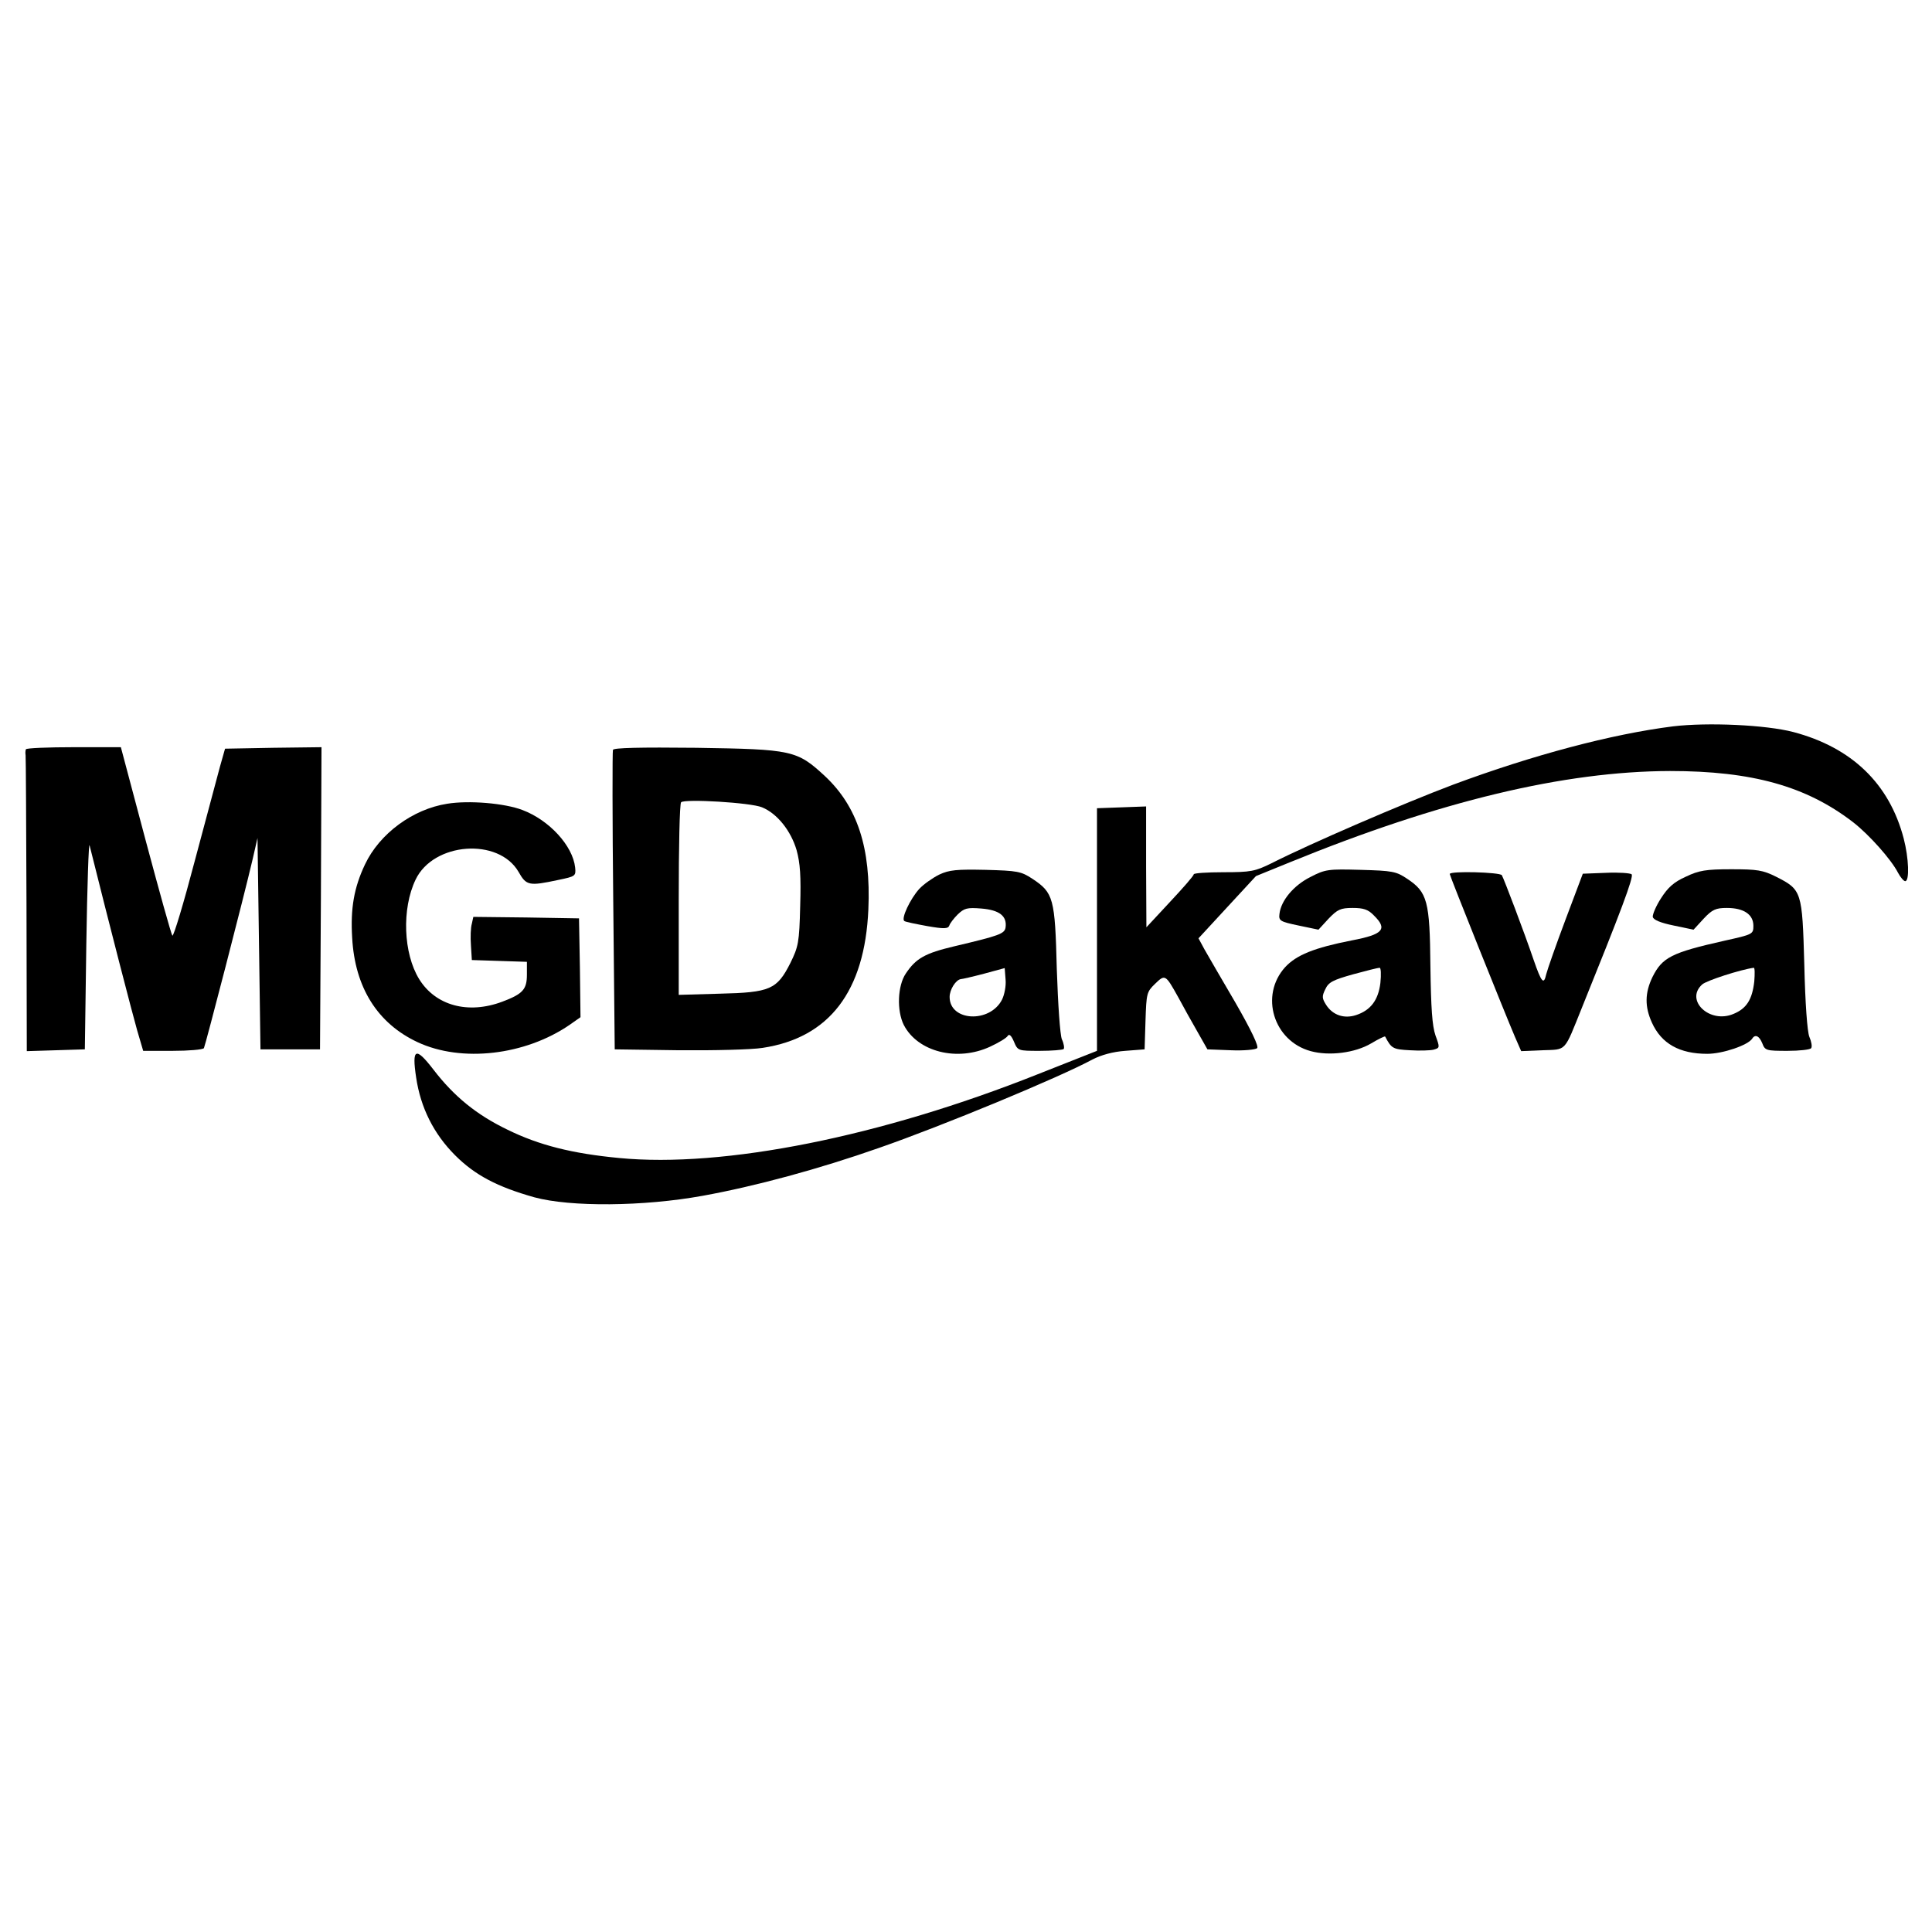 <?xml version="1.0" standalone="no"?>
<!DOCTYPE svg PUBLIC "-//W3C//DTD SVG 20010904//EN"
 "http://www.w3.org/TR/2001/REC-SVG-20010904/DTD/svg10.dtd">
<svg version="1.0" xmlns="http://www.w3.org/2000/svg"
 width="649pt" height="649pt" viewBox="0 0 649 649"
 preserveAspectRatio="xMidYMid meet">
<g transform="translate(0,649) scale(0.1,-0.1)"
fill="#000000" stroke="none">
<path d="M5620 4050 c-206 -26 -470 -96 -739 -196 -167 -63 -480 -198 -610
-264 -55 -27 -69 -30 -161 -30 -55 0 -100 -3 -100 -7 0 -5 -36 -46 -80 -93
l-79 -85 -1 203 0 203 -82 -3 -83 -3 0 -407 0 -408 -200 -79 c-525 -209 -1054
-315 -1405 -281 -158 15 -269 43 -375 95 -104 50 -180 112 -249 202 -60 78
-73 72 -58 -27 15 -101 59 -189 131 -261 67 -67 142 -106 266 -141 122 -33
367 -31 565 5 177 32 391 90 593 161 213 74 604 236 717 297 29 15 68 26 110
29 l65 5 3 96 c3 92 4 97 32 124 34 33 35 32 78 -45 16 -30 45 -82 64 -115
l34 -60 78 -3 c44 -2 84 2 89 7 6 6 -19 59 -73 153 -46 79 -93 159 -104 179
l-20 37 96 104 97 105 113 46 c504 206 922 306 1278 307 276 0 458 -51 615
-172 54 -42 128 -125 151 -170 8 -15 19 -28 24 -28 15 0 12 78 -5 143 -48 184
-174 306 -371 358 -92 24 -287 33 -404 19z"/>
<path d="M87 3973 c-2 -5 -2 -14 -1 -20 1 -7 2 -234 3 -503 l1 -491 98 3 97 3
5 355 c3 195 8 344 11 330 68 -273 145 -570 160 -622 l20 -68 99 0 c54 0 101
4 105 9 5 10 133 503 164 636 l16 70 5 -355 5 -355 100 0 100 0 3 508 2 507
-162 -2 -162 -3 -17 -60 c-9 -33 -47 -176 -85 -318 -37 -141 -71 -254 -75
-250 -4 5 -44 149 -90 321 l-83 312 -158 0 c-86 0 -159 -3 -161 -7z"/>
<path d="M2059 3971 c-2 -6 -2 -235 1 -508 l5 -498 215 -3 c118 -1 245 2 282
8 224 34 343 190 355 465 9 207 -37 346 -146 448 -94 87 -110 90 -432 95 -190
2 -278 0 -280 -7z m501 -193 c51 -21 97 -79 116 -144 12 -44 15 -87 12 -188
-3 -122 -6 -136 -33 -191 -45 -89 -68 -99 -237 -103 l-138 -4 0 319 c0 176 3
323 8 328 12 12 234 -1 272 -17z"/>
<path d="M1502 3790 c-115 -18 -227 -100 -276 -204 -37 -78 -49 -148 -43 -246
9 -167 85 -288 220 -351 148 -69 361 -44 510 58 l37 26 -2 166 -3 166 -177 3
-178 2 -5 -23 c-4 -13 -5 -46 -3 -73 l3 -49 93 -3 92 -3 0 -43 c0 -50 -14 -65
-83 -91 -115 -43 -224 -13 -279 76 -53 86 -59 236 -12 334 60 126 279 142 346
26 26 -46 35 -48 133 -27 58 12 60 13 57 42 -8 73 -87 159 -177 193 -60 23
-180 33 -253 21z"/>
<path d="M3155 3552 c-22 -11 -52 -32 -67 -48 -30 -33 -62 -100 -50 -108 4 -3
39 -10 77 -17 57 -10 70 -9 74 2 2 7 15 24 28 37 22 21 31 24 80 20 60 -5 86
-25 81 -63 -3 -22 -21 -28 -173 -64 -97 -23 -128 -40 -162 -91 -28 -41 -31
-125 -7 -173 47 -91 180 -124 290 -73 28 13 55 29 59 36 5 8 12 2 21 -19 13
-31 14 -31 87 -31 40 0 76 3 80 6 3 3 1 18 -6 33 -6 15 -13 116 -17 236 -6
238 -11 256 -82 303 -38 25 -50 27 -157 30 -97 2 -122 0 -156 -16z m211 -420
c-41 -80 -176 -73 -176 9 0 25 21 58 38 60 4 0 39 8 77 18 l70 19 3 -39 c2
-21 -4 -51 -12 -67z"/>
<path d="M4402 3544 c-56 -28 -99 -79 -104 -124 -3 -23 2 -26 64 -39 l67 -14
34 37 c30 31 40 36 81 36 36 0 52 -5 71 -25 47 -46 32 -64 -74 -84 -127 -25
-186 -49 -224 -90 -86 -95 -39 -248 86 -282 62 -17 149 -6 203 26 25 15 46 25
47 23 21 -40 26 -43 83 -46 32 -2 68 -1 80 2 21 6 21 7 6 48 -11 32 -15 91
-17 233 -2 218 -10 248 -78 293 -37 25 -50 27 -156 30 -109 3 -119 2 -169 -24z
m235 -356 c-7 -58 -33 -92 -82 -108 -40 -13 -78 0 -100 34 -14 22 -15 29 -3
53 11 24 26 31 93 50 44 12 84 22 89 22 5 1 6 -22 3 -51z"/>
<path d="M5663 3545 c-40 -18 -60 -36 -83 -72 -17 -26 -29 -55 -28 -63 2 -10
26 -20 70 -29 l67 -14 34 37 c29 31 41 36 78 36 57 0 89 -22 89 -60 0 -28 -2
-29 -97 -50 -178 -40 -209 -56 -242 -122 -26 -54 -26 -100 -2 -153 32 -71 93
-105 186 -105 52 0 137 29 151 51 10 16 24 9 34 -16 9 -24 14 -25 84 -25 41 0
77 4 80 9 4 5 1 22 -6 38 -7 17 -14 113 -17 243 -7 246 -8 251 -95 295 -44 22
-63 25 -150 25 -86 0 -109 -4 -153 -25z m230 -352 c-7 -61 -26 -91 -70 -109
-80 -34 -164 46 -105 99 14 13 129 50 173 56 4 1 4 -20 2 -46z"/>
<path d="M4870 3554 c0 -6 186 -470 219 -547 l21 -48 71 3 c83 3 72 -8 133
143 129 319 175 440 167 448 -4 4 -43 7 -86 5 l-78 -3 -58 -154 c-32 -85 -61
-168 -65 -184 -8 -37 -16 -27 -42 48 -32 94 -100 273 -107 285 -6 10 -175 15
-175 4z"/>
</g>
</svg>
